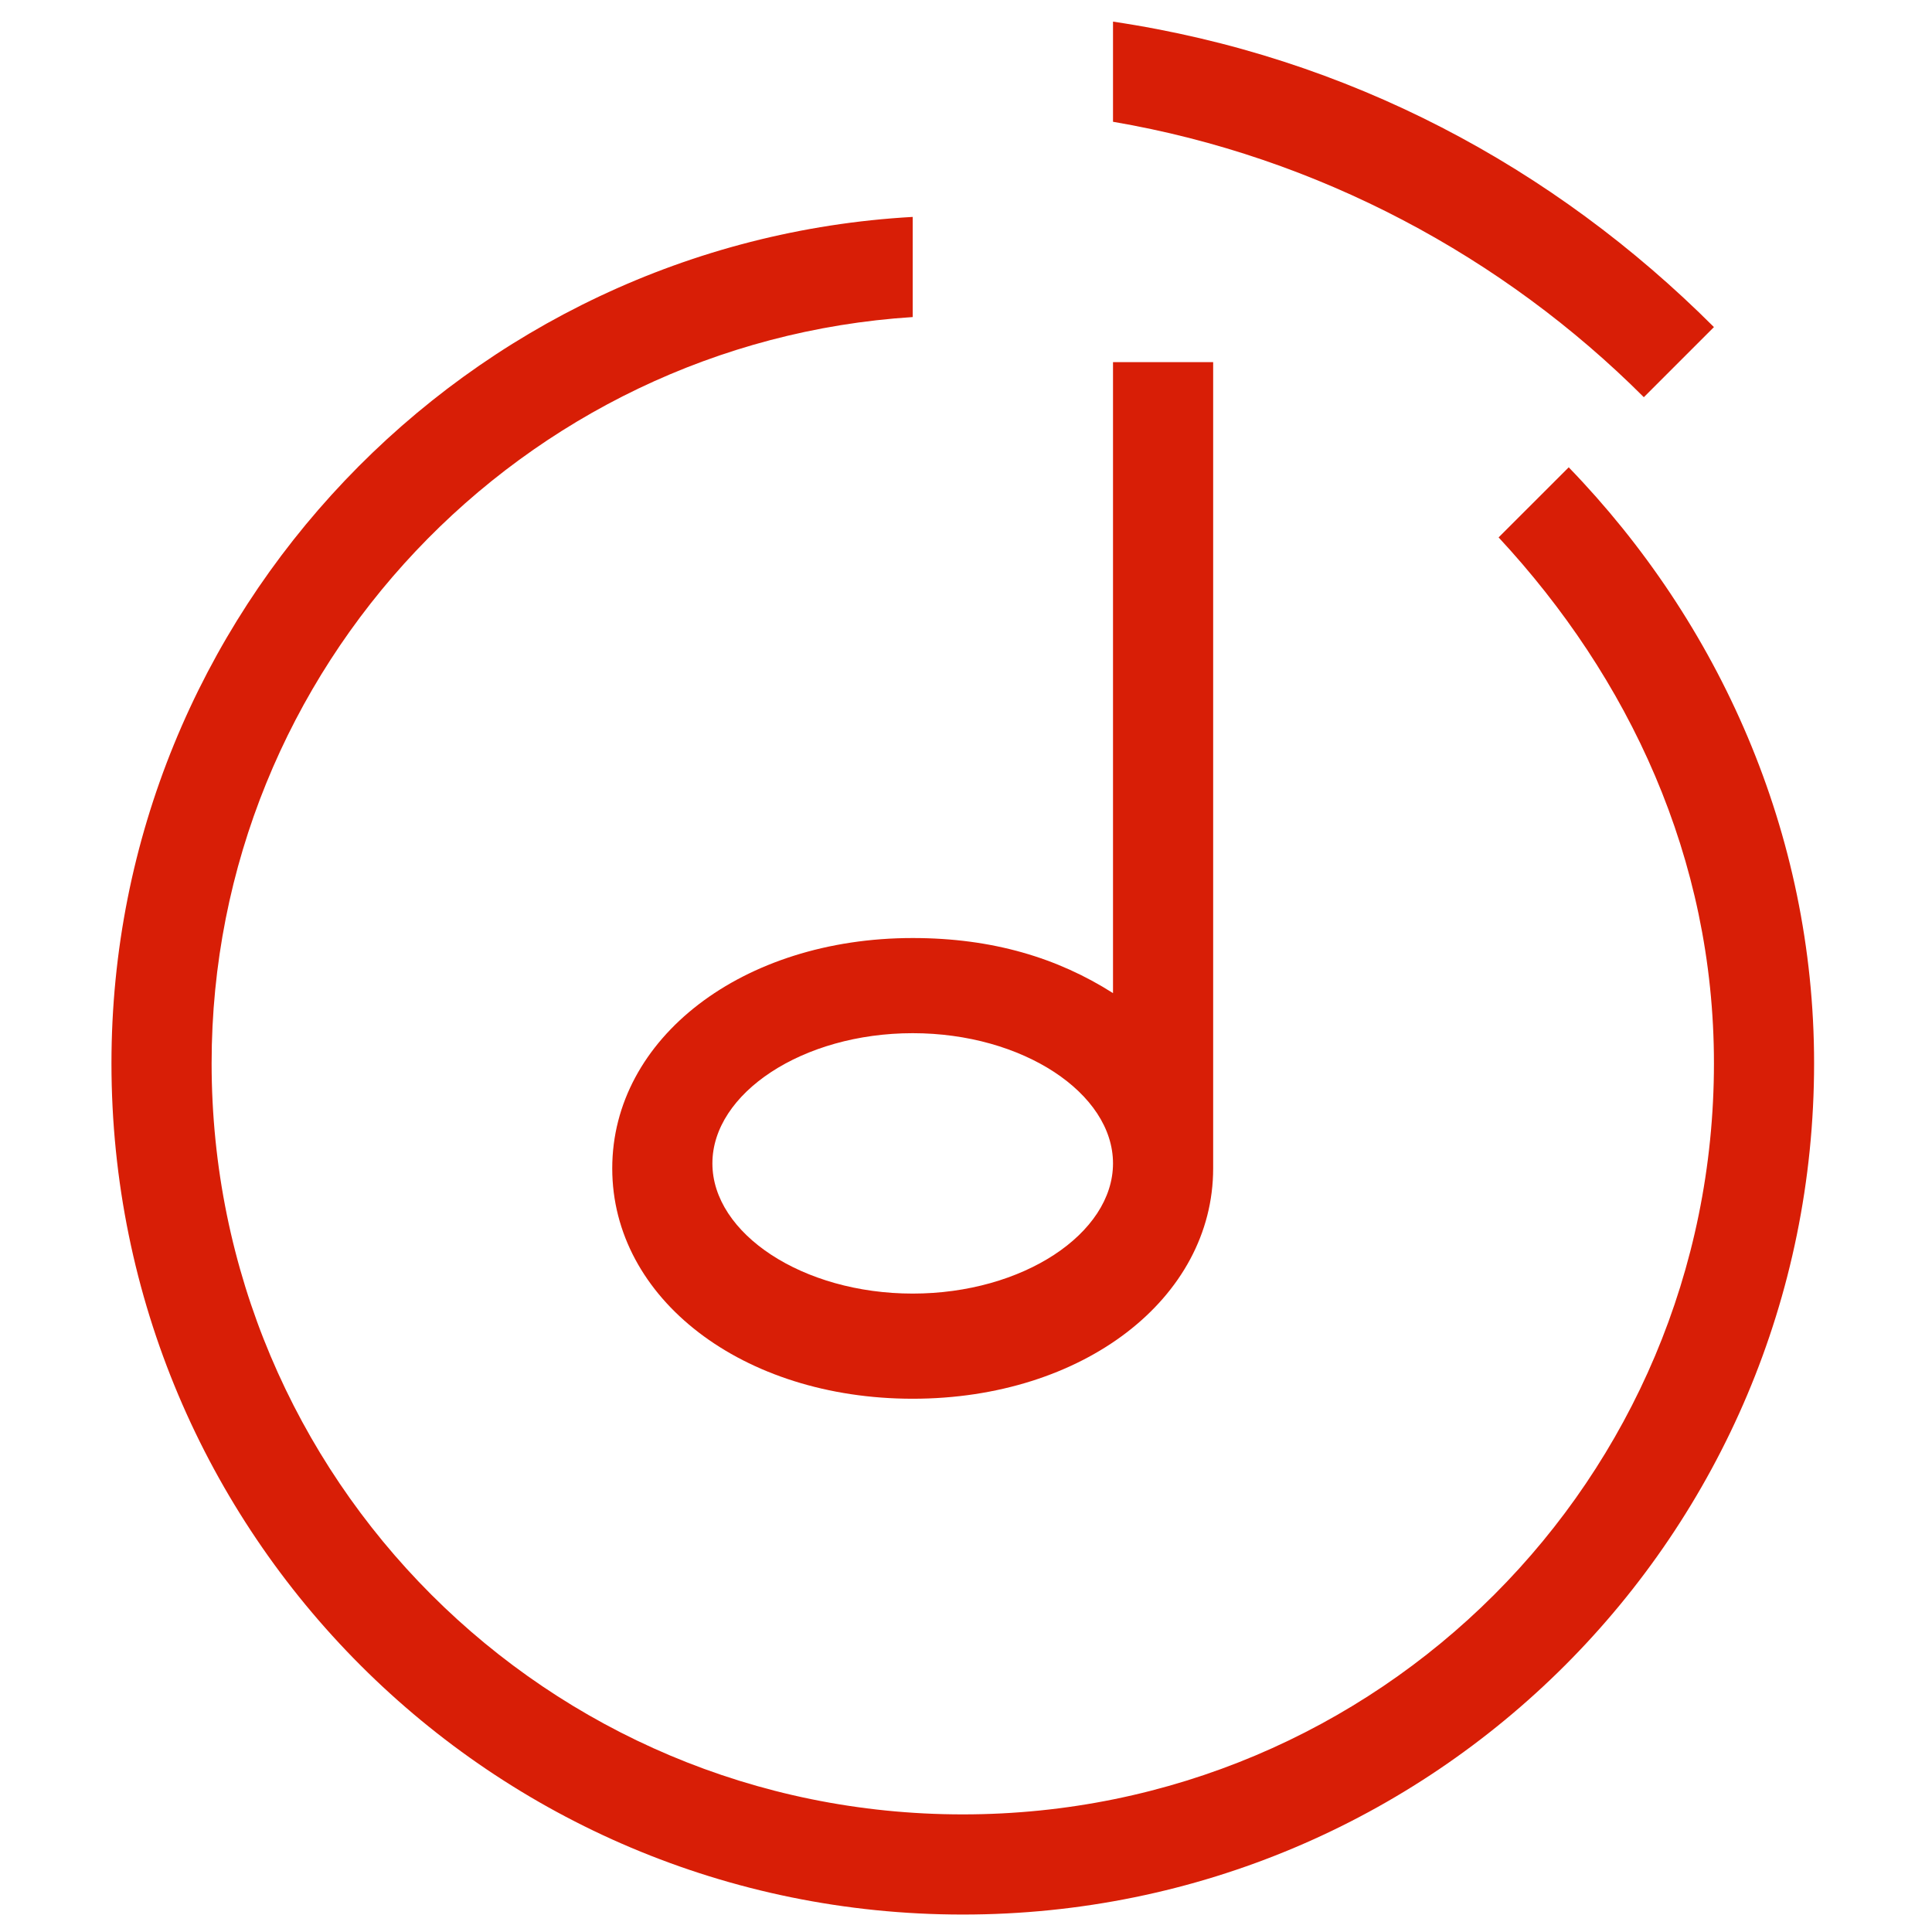 <?xml version="1.0" standalone="no"?><!DOCTYPE svg PUBLIC "-//W3C//DTD SVG 1.1//EN" "http://www.w3.org/Graphics/SVG/1.1/DTD/svg11.dtd"><svg t="1618536332568" class="icon" viewBox="0 0 1024 1024" version="1.1" xmlns="http://www.w3.org/2000/svg" p-id="5368" xmlns:xlink="http://www.w3.org/1999/xlink" width="200" height="200"><defs><style type="text/css"></style></defs><path d="M589.917 191.947V526.375c-29.196-18.58-63.697-29.198-106.167-29.198-90.244 0-159.25 53.085-159.25 122.094 0 69.008 69.006 122.09 159.25 122.09s159.25-53.083 159.25-122.09V191.947h-53.083z m-106.167 493.678c-58.392 0-106.167-31.852-106.167-69.006 0-37.159 47.776-69.012 106.167-69.012 58.394 0 106.167 31.852 106.167 69.012 0 37.153-47.772 69.006-106.167 69.006z m0 0" fill="#d81e06" p-id="5369"></path><path d="M831.455 247.684l-37.161 37.153c69.014 74.321 114.133 169.87 114.133 278.695 0 220.3-177.835 398.133-398.133 398.133-220.3 0-398.131-177.833-398.131-398.133 0-209.684 164.559-382.208 371.59-395.483V114.97C247.524 128.244 59.077 324.655 59.077 563.535c0 249.496 201.722 451.216 451.216 451.216S961.508 813.03 961.508 563.535c0-122.096-50.43-233.57-130.054-315.851z m0 0M871.263 210.523l37.161-37.161c-84.935-84.935-193.759-143.327-318.507-161.904v53.085c108.83 18.576 207.031 71.664 281.346 145.981z m0 0" fill="#d81e06" p-id="5370"></path></svg>